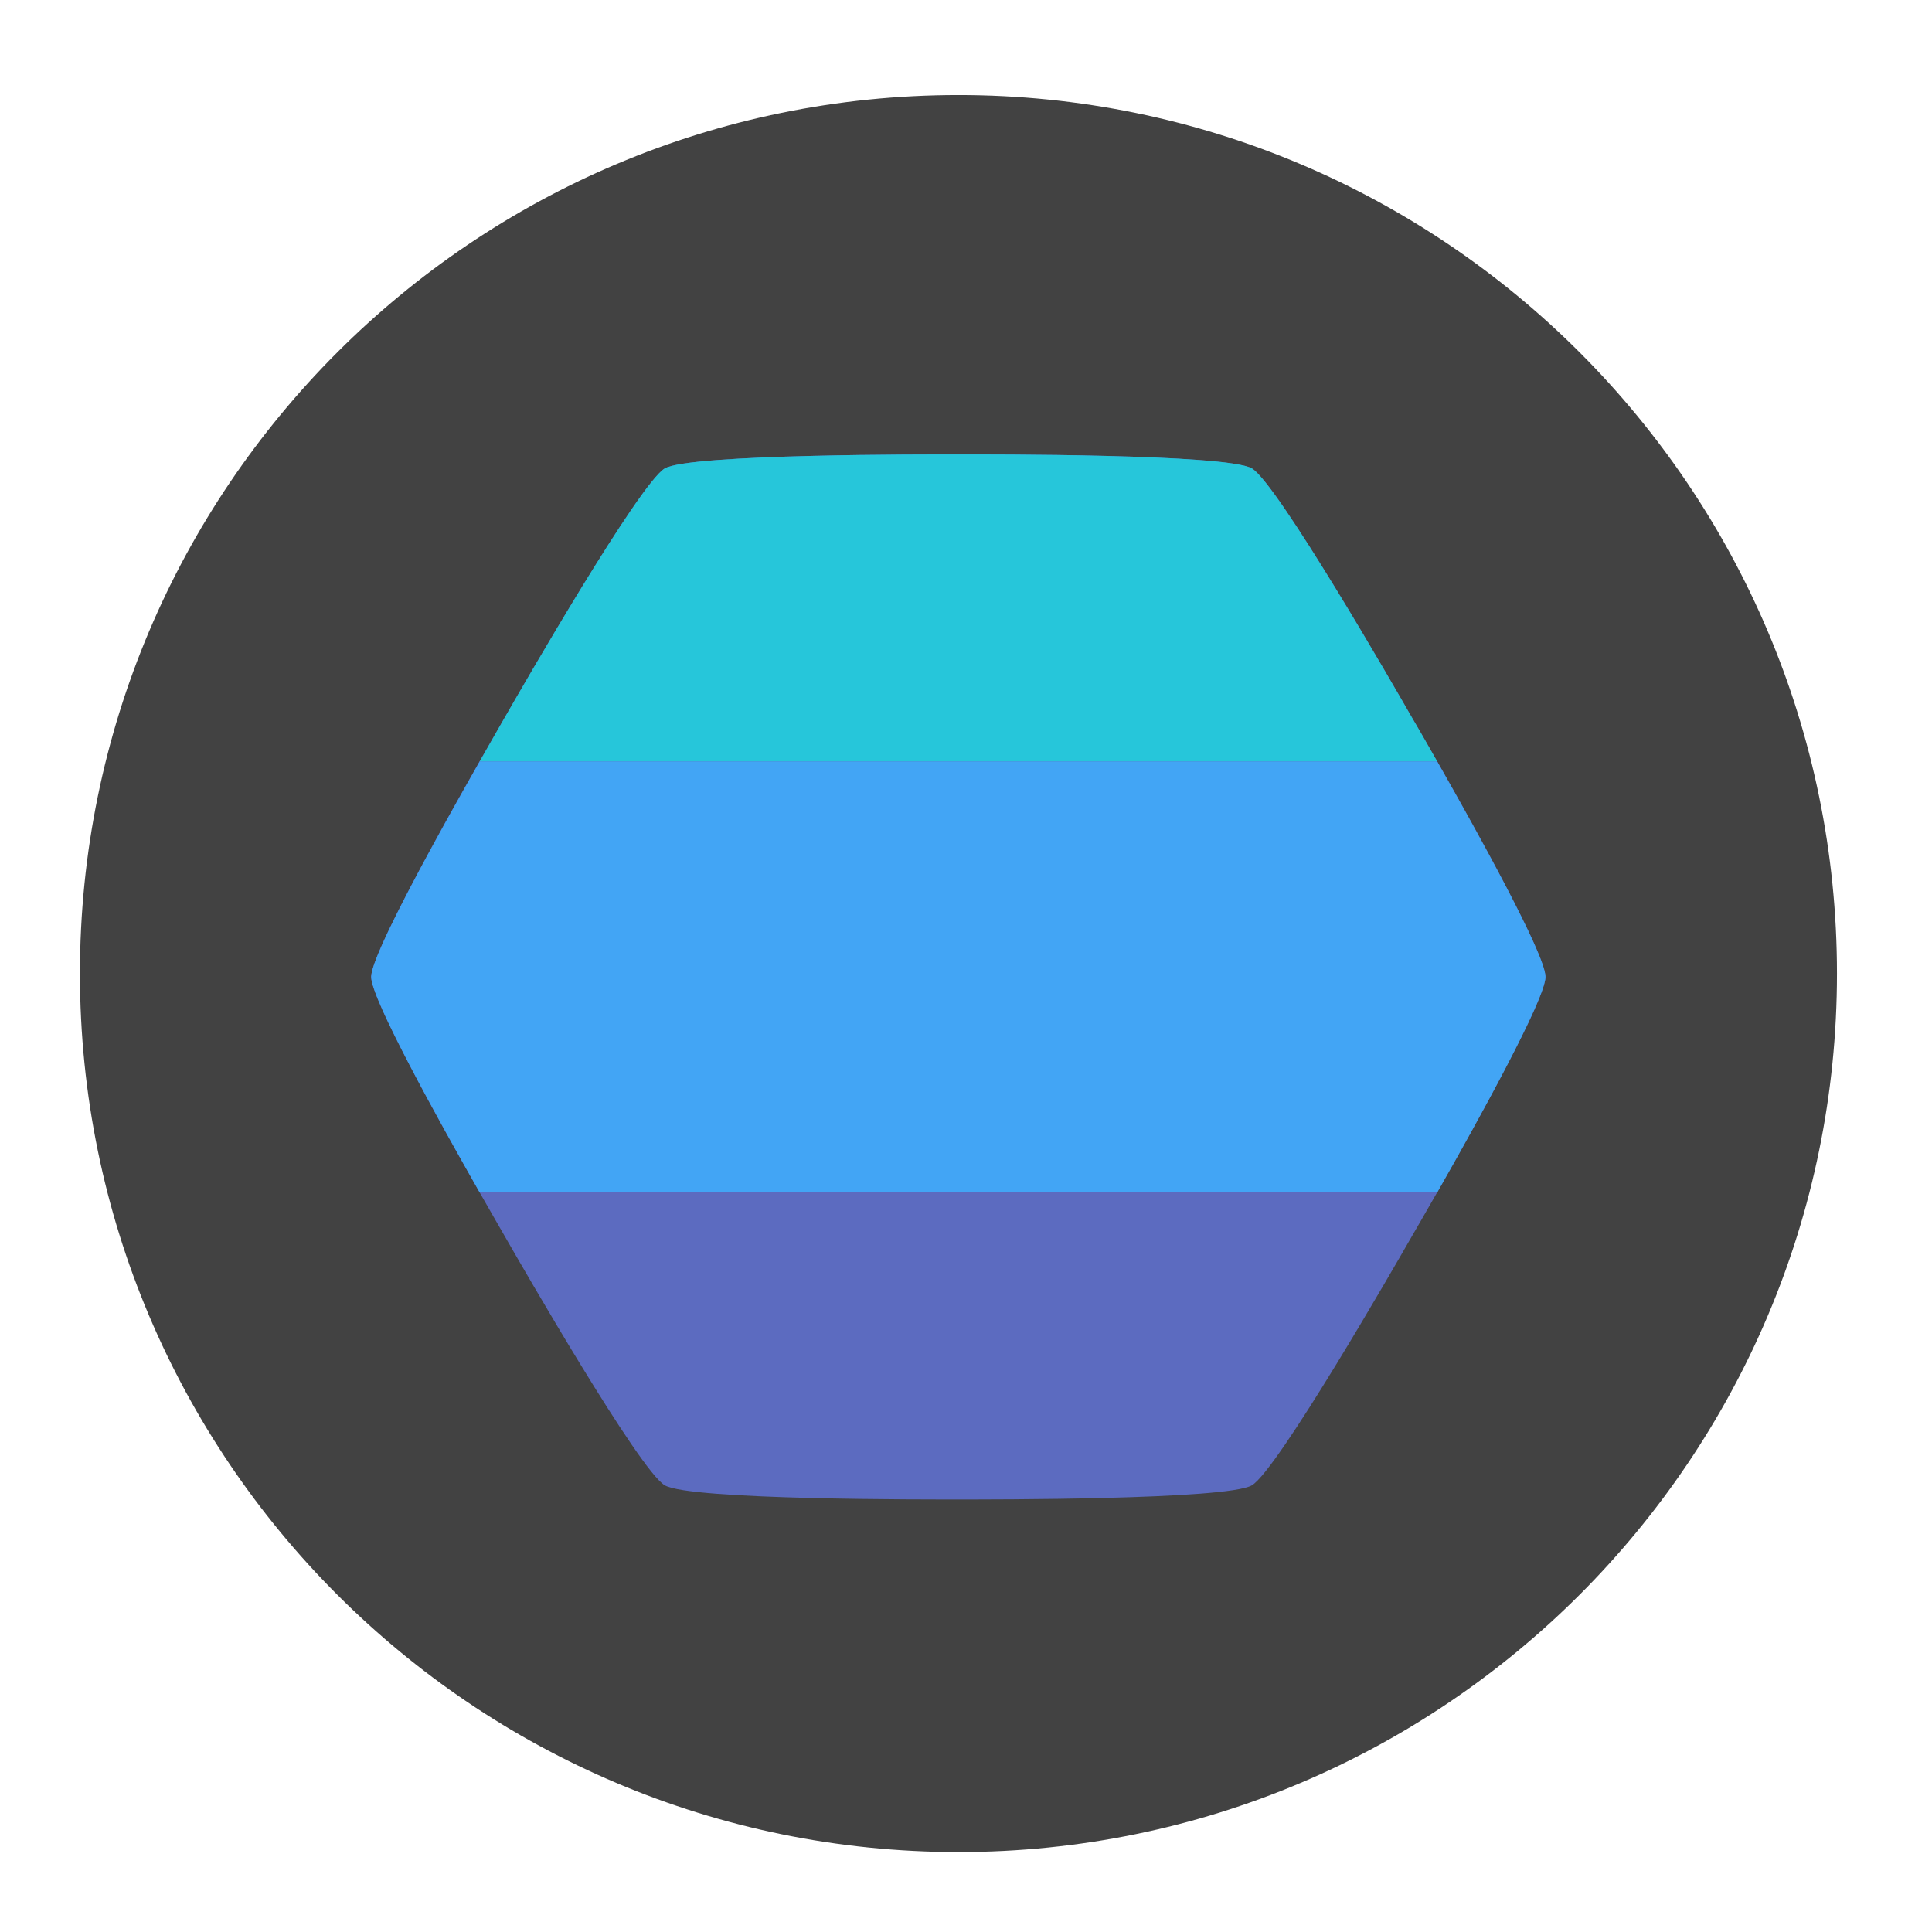 <?xml version="1.0" encoding="UTF-8"?>
<svg xmlns="http://www.w3.org/2000/svg" xmlns:xlink="http://www.w3.org/1999/xlink" width="32px" height="32px" viewBox="0 0 32 32" version="1.1">
<g id="surface1">
<path style=" stroke:none;fill-rule:nonzero;fill:rgb(25.882%,25.882%,25.882%);fill-opacity:1;" d="M 15.875 1.574 C 23.91 1.574 30.426 8.09 30.426 16.125 C 30.426 24.16 23.91 30.676 15.875 30.676 C 7.84 30.676 1.324 24.16 1.324 16.125 C 1.324 8.09 7.84 1.574 15.875 1.574 Z M 15.875 1.574 "/>
<path style=" stroke:none;fill-rule:nonzero;fill:rgb(36.078%,41.961%,75.294%);fill-opacity:1;" d="M 15.875 7.527 C 16.363 7.527 20.316 7.516 20.734 7.758 C 21.156 8.004 23.125 11.43 23.367 11.852 C 23.613 12.273 25.598 15.691 25.598 16.18 C 25.598 16.668 23.613 20.086 23.367 20.508 C 23.125 20.93 21.156 24.359 20.734 24.602 C 20.316 24.844 16.363 24.836 15.875 24.836 C 15.387 24.836 11.434 24.848 11.012 24.602 C 10.59 24.359 8.621 20.93 8.379 20.508 C 8.137 20.086 6.148 16.668 6.148 16.18 C 6.148 15.691 8.137 12.273 8.379 11.852 C 8.621 11.43 10.59 8.004 11.012 7.758 C 11.434 7.516 15.387 7.527 15.875 7.527 Z M 15.875 7.527 "/>
<path style=" stroke:none;fill-rule:nonzero;fill:rgb(14.902%,77.647%,85.49%);fill-opacity:1;" d="M 15.875 7.527 C 15.387 7.527 11.434 7.516 11.012 7.758 C 10.59 8.004 8.621 11.43 8.379 11.852 C 8.32 11.957 8.156 12.238 7.945 12.613 L 23.805 12.613 C 23.594 12.238 23.43 11.957 23.367 11.852 C 23.125 11.43 21.156 8.004 20.734 7.758 C 20.316 7.516 16.363 7.527 15.875 7.527 Z M 15.875 7.527 "/>
<path style=" stroke:none;fill-rule:nonzero;fill:rgb(25.882%,64.706%,96.078%);fill-opacity:1;" d="M 7.945 12.613 C 7.285 13.773 6.148 15.812 6.148 16.18 C 6.148 16.547 7.277 18.578 7.938 19.738 L 23.812 19.738 C 24.473 18.578 25.598 16.547 25.598 16.18 C 25.598 15.812 24.465 13.773 23.805 12.613 Z M 7.945 12.613 "/>
</g>
</svg>
